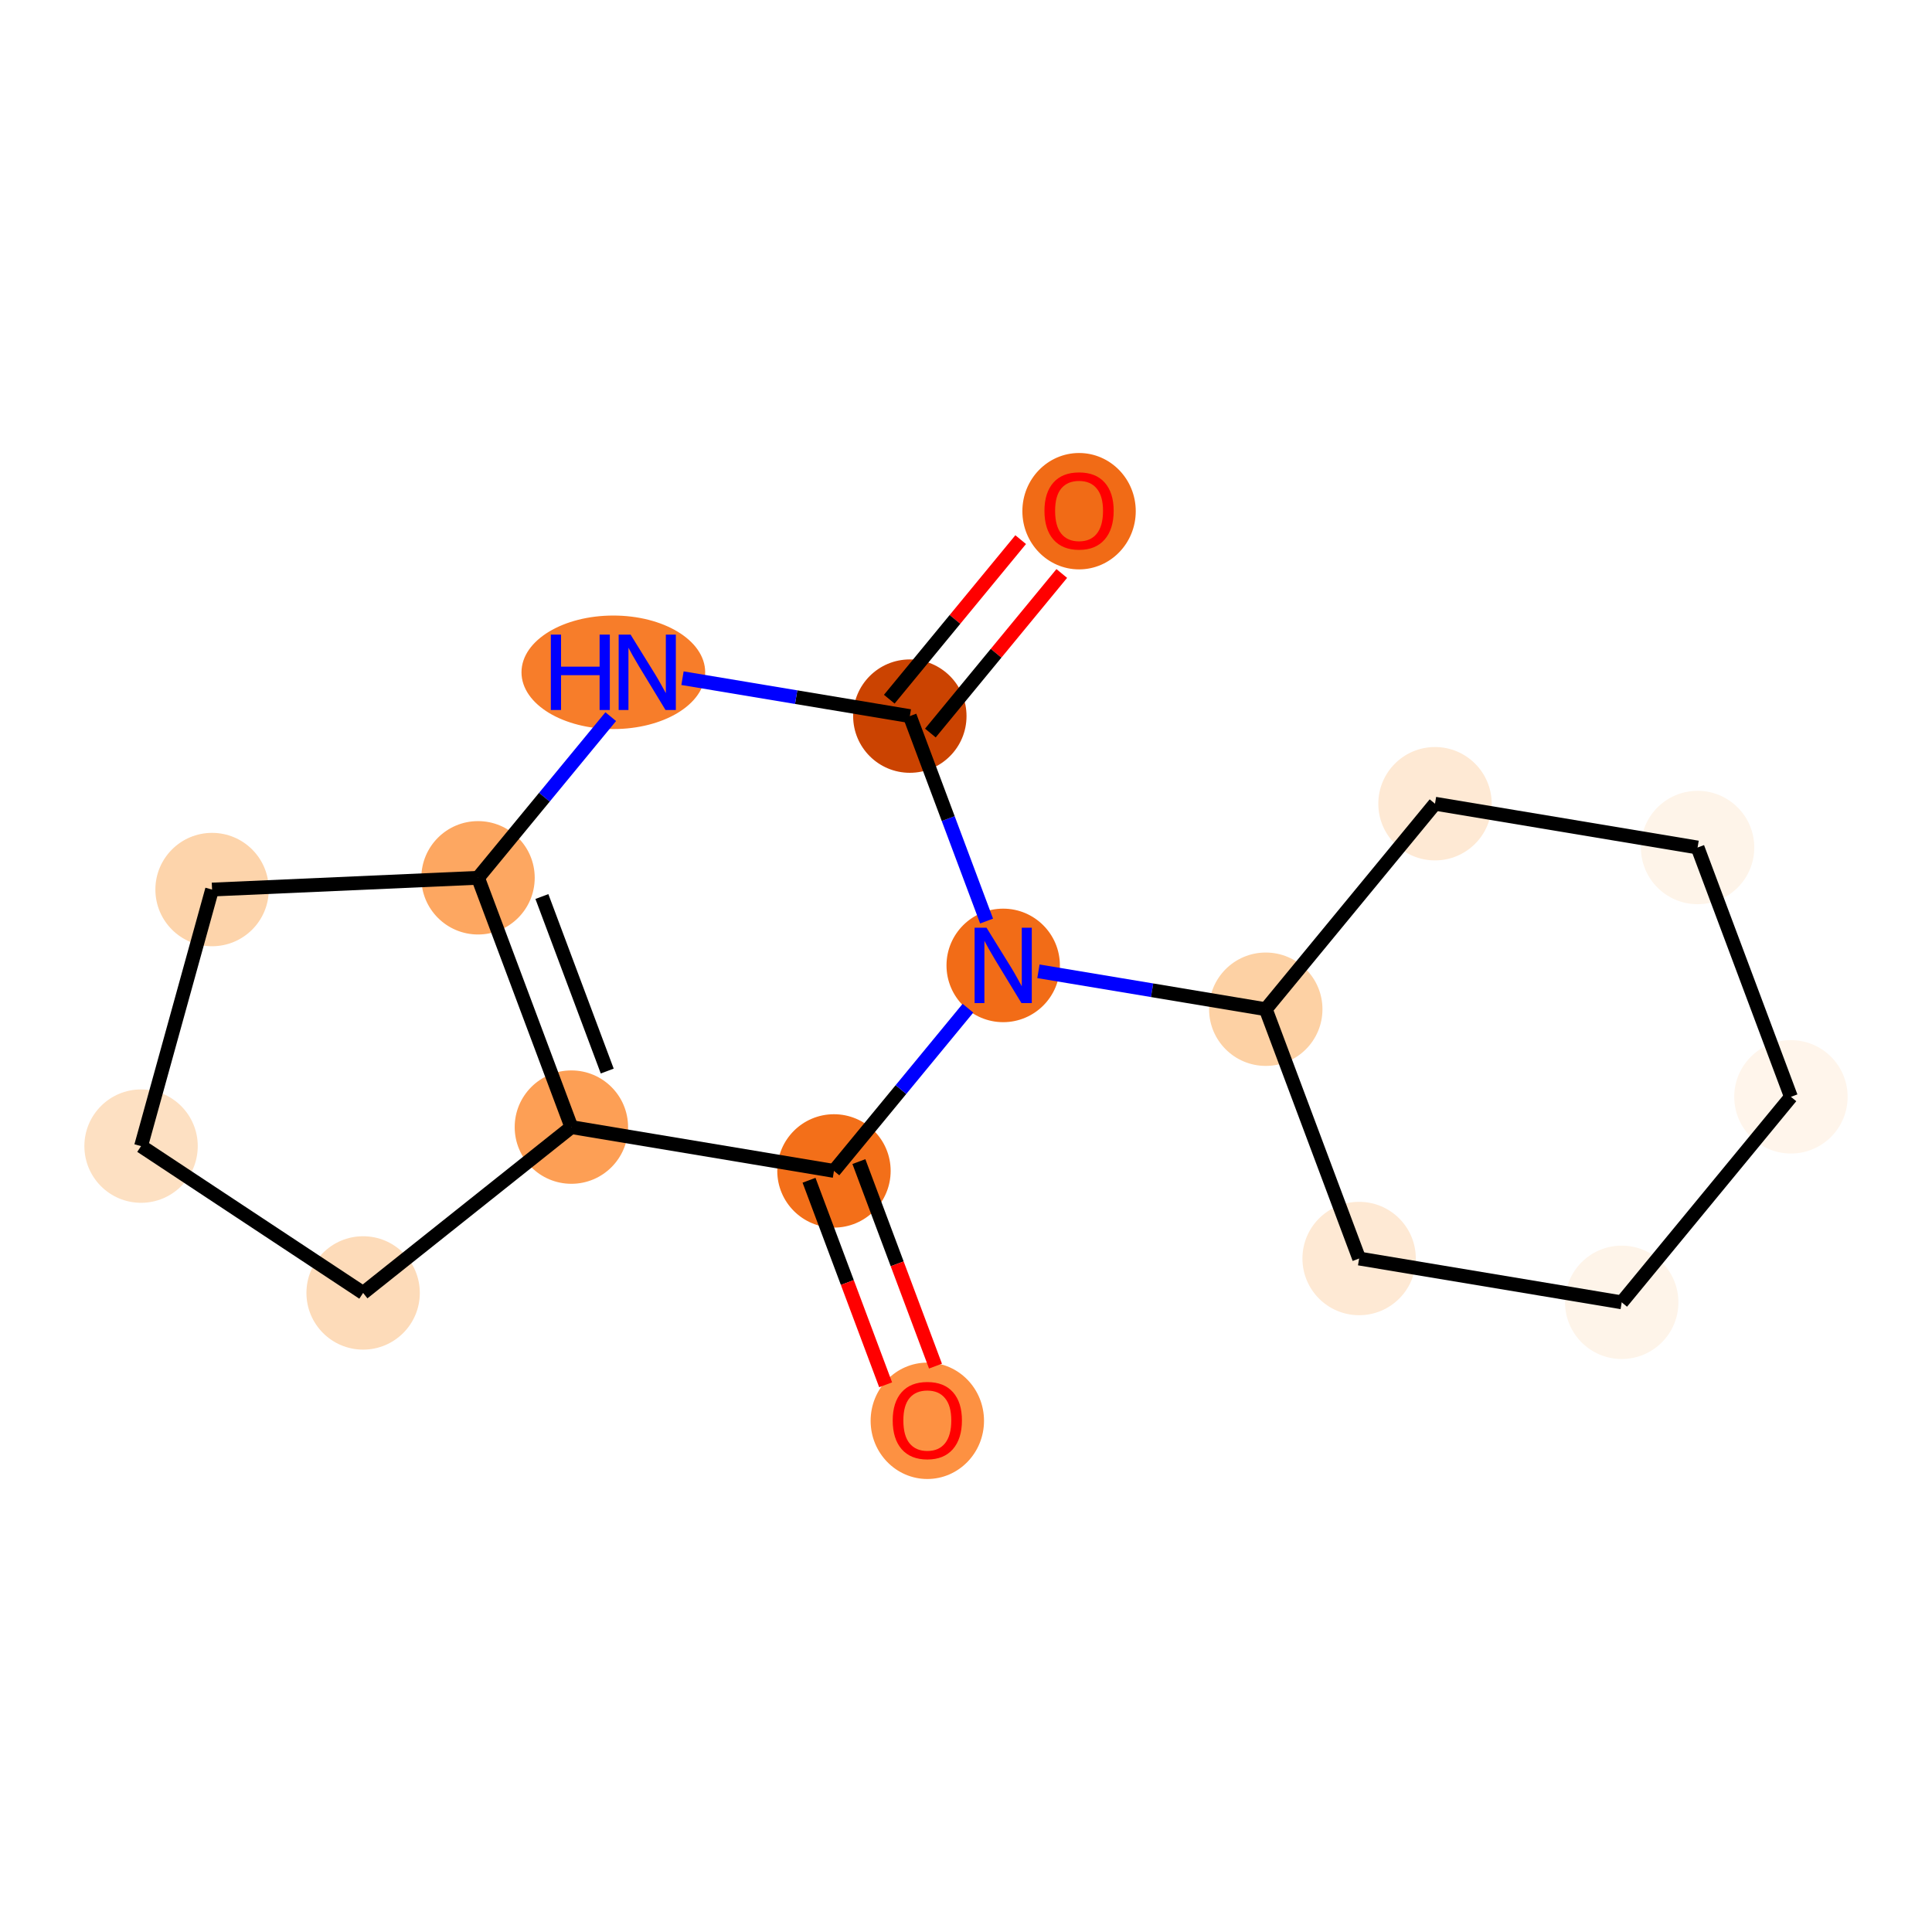 <?xml version='1.0' encoding='iso-8859-1'?>
<svg version='1.1' baseProfile='full'
              xmlns='http://www.w3.org/2000/svg'
                      xmlns:rdkit='http://www.rdkit.org/xml'
                      xmlns:xlink='http://www.w3.org/1999/xlink'
                  xml:space='preserve'
width='280px' height='280px' viewBox='0 0 280 280'>
<!-- END OF HEADER -->
<rect style='opacity:1.0;fill:#FFFFFF;stroke:none' width='280' height='280' x='0' y='0'> </rect>
<ellipse cx='156.386' cy='74.086' rx='7.716' ry='7.933'  style='fill:#F16B16;fill-rule:evenodd;stroke:#F16B16;stroke-width:1.0px;stroke-linecap:butt;stroke-linejoin:miter;stroke-opacity:1' />
<ellipse cx='131.86' cy='103.784' rx='7.716' ry='7.716'  style='fill:#CB4301;fill-rule:evenodd;stroke:#CB4301;stroke-width:1.0px;stroke-linecap:butt;stroke-linejoin:miter;stroke-opacity:1' />
<ellipse cx='88.889' cy='97.435' rx='12.811' ry='7.726'  style='fill:#F77D2A;fill-rule:evenodd;stroke:#F77D2A;stroke-width:1.0px;stroke-linecap:butt;stroke-linejoin:miter;stroke-opacity:1' />
<ellipse cx='69.279' cy='127.218' rx='7.716' ry='7.716'  style='fill:#FDA761;fill-rule:evenodd;stroke:#FDA761;stroke-width:1.0px;stroke-linecap:butt;stroke-linejoin:miter;stroke-opacity:1' />
<ellipse cx='82.809' cy='163.349' rx='7.716' ry='7.716'  style='fill:#FD9F55;fill-rule:evenodd;stroke:#FD9F55;stroke-width:1.0px;stroke-linecap:butt;stroke-linejoin:miter;stroke-opacity:1' />
<ellipse cx='120.864' cy='169.698' rx='7.716' ry='7.716'  style='fill:#F36F19;fill-rule:evenodd;stroke:#F36F19;stroke-width:1.0px;stroke-linecap:butt;stroke-linejoin:miter;stroke-opacity:1' />
<ellipse cx='134.394' cy='205.914' rx='7.716' ry='7.933'  style='fill:#FD9142;fill-rule:evenodd;stroke:#FD9142;stroke-width:1.0px;stroke-linecap:butt;stroke-linejoin:miter;stroke-opacity:1' />
<ellipse cx='145.39' cy='139.915' rx='7.716' ry='7.726'  style='fill:#F26C17;fill-rule:evenodd;stroke:#F26C17;stroke-width:1.0px;stroke-linecap:butt;stroke-linejoin:miter;stroke-opacity:1' />
<ellipse cx='183.445' cy='146.264' rx='7.716' ry='7.716'  style='fill:#FDD1A4;fill-rule:evenodd;stroke:#FDD1A4;stroke-width:1.0px;stroke-linecap:butt;stroke-linejoin:miter;stroke-opacity:1' />
<ellipse cx='196.975' cy='182.395' rx='7.716' ry='7.716'  style='fill:#FEE9D4;fill-rule:evenodd;stroke:#FEE9D4;stroke-width:1.0px;stroke-linecap:butt;stroke-linejoin:miter;stroke-opacity:1' />
<ellipse cx='235.031' cy='188.743' rx='7.716' ry='7.716'  style='fill:#FEF4E9;fill-rule:evenodd;stroke:#FEF4E9;stroke-width:1.0px;stroke-linecap:butt;stroke-linejoin:miter;stroke-opacity:1' />
<ellipse cx='259.556' cy='158.961' rx='7.716' ry='7.716'  style='fill:#FFF5EB;fill-rule:evenodd;stroke:#FFF5EB;stroke-width:1.0px;stroke-linecap:butt;stroke-linejoin:miter;stroke-opacity:1' />
<ellipse cx='246.027' cy='122.829' rx='7.716' ry='7.716'  style='fill:#FEF4E9;fill-rule:evenodd;stroke:#FEF4E9;stroke-width:1.0px;stroke-linecap:butt;stroke-linejoin:miter;stroke-opacity:1' />
<ellipse cx='207.971' cy='116.481' rx='7.716' ry='7.716'  style='fill:#FEE9D4;fill-rule:evenodd;stroke:#FEE9D4;stroke-width:1.0px;stroke-linecap:butt;stroke-linejoin:miter;stroke-opacity:1' />
<ellipse cx='52.627' cy='187.382' rx='7.716' ry='7.716'  style='fill:#FDDBB9;fill-rule:evenodd;stroke:#FDDBB9;stroke-width:1.0px;stroke-linecap:butt;stroke-linejoin:miter;stroke-opacity:1' />
<ellipse cx='20.444' cy='166.104' rx='7.716' ry='7.716'  style='fill:#FDE0C2;fill-rule:evenodd;stroke:#FDE0C2;stroke-width:1.0px;stroke-linecap:butt;stroke-linejoin:miter;stroke-opacity:1' />
<ellipse cx='30.735' cy='128.921' rx='7.716' ry='7.716'  style='fill:#FDD4AB;fill-rule:evenodd;stroke:#FDD4AB;stroke-width:1.0px;stroke-linecap:butt;stroke-linejoin:miter;stroke-opacity:1' />
<path class='bond-0 atom-0 atom-1' d='M 147.924,78.208 L 138.403,89.769' style='fill:none;fill-rule:evenodd;stroke:#FF0000;stroke-width:2.0px;stroke-linecap:butt;stroke-linejoin:miter;stroke-opacity:1' />
<path class='bond-0 atom-0 atom-1' d='M 138.403,89.769 L 128.882,101.331' style='fill:none;fill-rule:evenodd;stroke:#000000;stroke-width:2.0px;stroke-linecap:butt;stroke-linejoin:miter;stroke-opacity:1' />
<path class='bond-0 atom-0 atom-1' d='M 153.88,83.113 L 144.359,94.675' style='fill:none;fill-rule:evenodd;stroke:#FF0000;stroke-width:2.0px;stroke-linecap:butt;stroke-linejoin:miter;stroke-opacity:1' />
<path class='bond-0 atom-0 atom-1' d='M 144.359,94.675 L 134.838,106.236' style='fill:none;fill-rule:evenodd;stroke:#000000;stroke-width:2.0px;stroke-linecap:butt;stroke-linejoin:miter;stroke-opacity:1' />
<path class='bond-1 atom-1 atom-2' d='M 131.86,103.784 L 115.386,101.036' style='fill:none;fill-rule:evenodd;stroke:#000000;stroke-width:2.0px;stroke-linecap:butt;stroke-linejoin:miter;stroke-opacity:1' />
<path class='bond-1 atom-1 atom-2' d='M 115.386,101.036 L 98.913,98.287' style='fill:none;fill-rule:evenodd;stroke:#0000FF;stroke-width:2.0px;stroke-linecap:butt;stroke-linejoin:miter;stroke-opacity:1' />
<path class='bond-16 atom-7 atom-1' d='M 142.983,133.487 L 137.422,118.636' style='fill:none;fill-rule:evenodd;stroke:#0000FF;stroke-width:2.0px;stroke-linecap:butt;stroke-linejoin:miter;stroke-opacity:1' />
<path class='bond-16 atom-7 atom-1' d='M 137.422,118.636 L 131.86,103.784' style='fill:none;fill-rule:evenodd;stroke:#000000;stroke-width:2.0px;stroke-linecap:butt;stroke-linejoin:miter;stroke-opacity:1' />
<path class='bond-2 atom-2 atom-3' d='M 88.512,103.863 L 78.895,115.541' style='fill:none;fill-rule:evenodd;stroke:#0000FF;stroke-width:2.0px;stroke-linecap:butt;stroke-linejoin:miter;stroke-opacity:1' />
<path class='bond-2 atom-2 atom-3' d='M 78.895,115.541 L 69.279,127.218' style='fill:none;fill-rule:evenodd;stroke:#000000;stroke-width:2.0px;stroke-linecap:butt;stroke-linejoin:miter;stroke-opacity:1' />
<path class='bond-3 atom-3 atom-4' d='M 69.279,127.218 L 82.809,163.349' style='fill:none;fill-rule:evenodd;stroke:#000000;stroke-width:2.0px;stroke-linecap:butt;stroke-linejoin:miter;stroke-opacity:1' />
<path class='bond-3 atom-3 atom-4' d='M 78.535,129.932 L 88.005,155.224' style='fill:none;fill-rule:evenodd;stroke:#000000;stroke-width:2.0px;stroke-linecap:butt;stroke-linejoin:miter;stroke-opacity:1' />
<path class='bond-18 atom-16 atom-3' d='M 30.735,128.921 L 69.279,127.218' style='fill:none;fill-rule:evenodd;stroke:#000000;stroke-width:2.0px;stroke-linecap:butt;stroke-linejoin:miter;stroke-opacity:1' />
<path class='bond-4 atom-4 atom-5' d='M 82.809,163.349 L 120.864,169.698' style='fill:none;fill-rule:evenodd;stroke:#000000;stroke-width:2.0px;stroke-linecap:butt;stroke-linejoin:miter;stroke-opacity:1' />
<path class='bond-13 atom-4 atom-14' d='M 82.809,163.349 L 52.627,187.382' style='fill:none;fill-rule:evenodd;stroke:#000000;stroke-width:2.0px;stroke-linecap:butt;stroke-linejoin:miter;stroke-opacity:1' />
<path class='bond-5 atom-5 atom-6' d='M 117.251,171.051 L 122.801,185.872' style='fill:none;fill-rule:evenodd;stroke:#000000;stroke-width:2.0px;stroke-linecap:butt;stroke-linejoin:miter;stroke-opacity:1' />
<path class='bond-5 atom-5 atom-6' d='M 122.801,185.872 L 128.351,200.693' style='fill:none;fill-rule:evenodd;stroke:#FF0000;stroke-width:2.0px;stroke-linecap:butt;stroke-linejoin:miter;stroke-opacity:1' />
<path class='bond-5 atom-5 atom-6' d='M 124.477,168.345 L 130.027,183.166' style='fill:none;fill-rule:evenodd;stroke:#000000;stroke-width:2.0px;stroke-linecap:butt;stroke-linejoin:miter;stroke-opacity:1' />
<path class='bond-5 atom-5 atom-6' d='M 130.027,183.166 L 135.577,197.987' style='fill:none;fill-rule:evenodd;stroke:#FF0000;stroke-width:2.0px;stroke-linecap:butt;stroke-linejoin:miter;stroke-opacity:1' />
<path class='bond-6 atom-5 atom-7' d='M 120.864,169.698 L 130.573,157.908' style='fill:none;fill-rule:evenodd;stroke:#000000;stroke-width:2.0px;stroke-linecap:butt;stroke-linejoin:miter;stroke-opacity:1' />
<path class='bond-6 atom-5 atom-7' d='M 130.573,157.908 L 140.282,146.118' style='fill:none;fill-rule:evenodd;stroke:#0000FF;stroke-width:2.0px;stroke-linecap:butt;stroke-linejoin:miter;stroke-opacity:1' />
<path class='bond-7 atom-7 atom-8' d='M 150.498,140.767 L 166.972,143.515' style='fill:none;fill-rule:evenodd;stroke:#0000FF;stroke-width:2.0px;stroke-linecap:butt;stroke-linejoin:miter;stroke-opacity:1' />
<path class='bond-7 atom-7 atom-8' d='M 166.972,143.515 L 183.445,146.264' style='fill:none;fill-rule:evenodd;stroke:#000000;stroke-width:2.0px;stroke-linecap:butt;stroke-linejoin:miter;stroke-opacity:1' />
<path class='bond-8 atom-8 atom-9' d='M 183.445,146.264 L 196.975,182.395' style='fill:none;fill-rule:evenodd;stroke:#000000;stroke-width:2.0px;stroke-linecap:butt;stroke-linejoin:miter;stroke-opacity:1' />
<path class='bond-17 atom-13 atom-8' d='M 207.971,116.481 L 183.445,146.264' style='fill:none;fill-rule:evenodd;stroke:#000000;stroke-width:2.0px;stroke-linecap:butt;stroke-linejoin:miter;stroke-opacity:1' />
<path class='bond-9 atom-9 atom-10' d='M 196.975,182.395 L 235.031,188.743' style='fill:none;fill-rule:evenodd;stroke:#000000;stroke-width:2.0px;stroke-linecap:butt;stroke-linejoin:miter;stroke-opacity:1' />
<path class='bond-10 atom-10 atom-11' d='M 235.031,188.743 L 259.556,158.961' style='fill:none;fill-rule:evenodd;stroke:#000000;stroke-width:2.0px;stroke-linecap:butt;stroke-linejoin:miter;stroke-opacity:1' />
<path class='bond-11 atom-11 atom-12' d='M 259.556,158.961 L 246.027,122.829' style='fill:none;fill-rule:evenodd;stroke:#000000;stroke-width:2.0px;stroke-linecap:butt;stroke-linejoin:miter;stroke-opacity:1' />
<path class='bond-12 atom-12 atom-13' d='M 246.027,122.829 L 207.971,116.481' style='fill:none;fill-rule:evenodd;stroke:#000000;stroke-width:2.0px;stroke-linecap:butt;stroke-linejoin:miter;stroke-opacity:1' />
<path class='bond-14 atom-14 atom-15' d='M 52.627,187.382 L 20.444,166.104' style='fill:none;fill-rule:evenodd;stroke:#000000;stroke-width:2.0px;stroke-linecap:butt;stroke-linejoin:miter;stroke-opacity:1' />
<path class='bond-15 atom-15 atom-16' d='M 20.444,166.104 L 30.735,128.921' style='fill:none;fill-rule:evenodd;stroke:#000000;stroke-width:2.0px;stroke-linecap:butt;stroke-linejoin:miter;stroke-opacity:1' />
<path  class='atom-0' d='M 151.37 74.032
Q 151.37 71.408, 152.667 69.942
Q 153.963 68.476, 156.386 68.476
Q 158.809 68.476, 160.105 69.942
Q 161.401 71.408, 161.401 74.032
Q 161.401 76.686, 160.09 78.199
Q 158.778 79.696, 156.386 79.696
Q 153.978 79.696, 152.667 78.199
Q 151.37 76.702, 151.37 74.032
M 156.386 78.461
Q 158.053 78.461, 158.948 77.35
Q 159.858 76.223, 159.858 74.032
Q 159.858 71.887, 158.948 70.806
Q 158.053 69.711, 156.386 69.711
Q 154.719 69.711, 153.809 70.791
Q 152.914 71.871, 152.914 74.032
Q 152.914 76.239, 153.809 77.35
Q 154.719 78.461, 156.386 78.461
' fill='#FF0000'/>
<path  class='atom-2' d='M 79.831 91.972
L 81.312 91.972
L 81.312 96.617
L 86.899 96.617
L 86.899 91.972
L 88.38 91.972
L 88.38 102.898
L 86.899 102.898
L 86.899 97.852
L 81.312 97.852
L 81.312 102.898
L 79.831 102.898
L 79.831 91.972
' fill='#0000FF'/>
<path  class='atom-2' d='M 91.389 91.972
L 94.97 97.76
Q 95.325 98.331, 95.896 99.364
Q 96.467 100.398, 96.498 100.46
L 96.498 91.972
L 97.948 91.972
L 97.948 102.898
L 96.451 102.898
L 92.609 96.571
Q 92.161 95.83, 91.683 94.982
Q 91.22 94.133, 91.081 93.87
L 91.081 102.898
L 89.661 102.898
L 89.661 91.972
L 91.389 91.972
' fill='#0000FF'/>
<path  class='atom-6' d='M 129.378 205.86
Q 129.378 203.237, 130.675 201.77
Q 131.971 200.304, 134.394 200.304
Q 136.817 200.304, 138.113 201.77
Q 139.41 203.237, 139.41 205.86
Q 139.41 208.514, 138.098 210.027
Q 136.786 211.524, 134.394 211.524
Q 131.987 211.524, 130.675 210.027
Q 129.378 208.53, 129.378 205.86
M 134.394 210.289
Q 136.061 210.289, 136.956 209.178
Q 137.866 208.051, 137.866 205.86
Q 137.866 203.715, 136.956 202.635
Q 136.061 201.539, 134.394 201.539
Q 132.727 201.539, 131.817 202.619
Q 130.922 203.699, 130.922 205.86
Q 130.922 208.067, 131.817 209.178
Q 132.727 210.289, 134.394 210.289
' fill='#FF0000'/>
<path  class='atom-7' d='M 142.975 134.452
L 146.555 140.239
Q 146.91 140.81, 147.481 141.844
Q 148.052 142.878, 148.083 142.94
L 148.083 134.452
L 149.534 134.452
L 149.534 145.378
L 148.037 145.378
L 144.194 139.051
Q 143.746 138.31, 143.268 137.461
Q 142.805 136.613, 142.666 136.35
L 142.666 145.378
L 141.246 145.378
L 141.246 134.452
L 142.975 134.452
' fill='#0000FF'/>
</svg>
